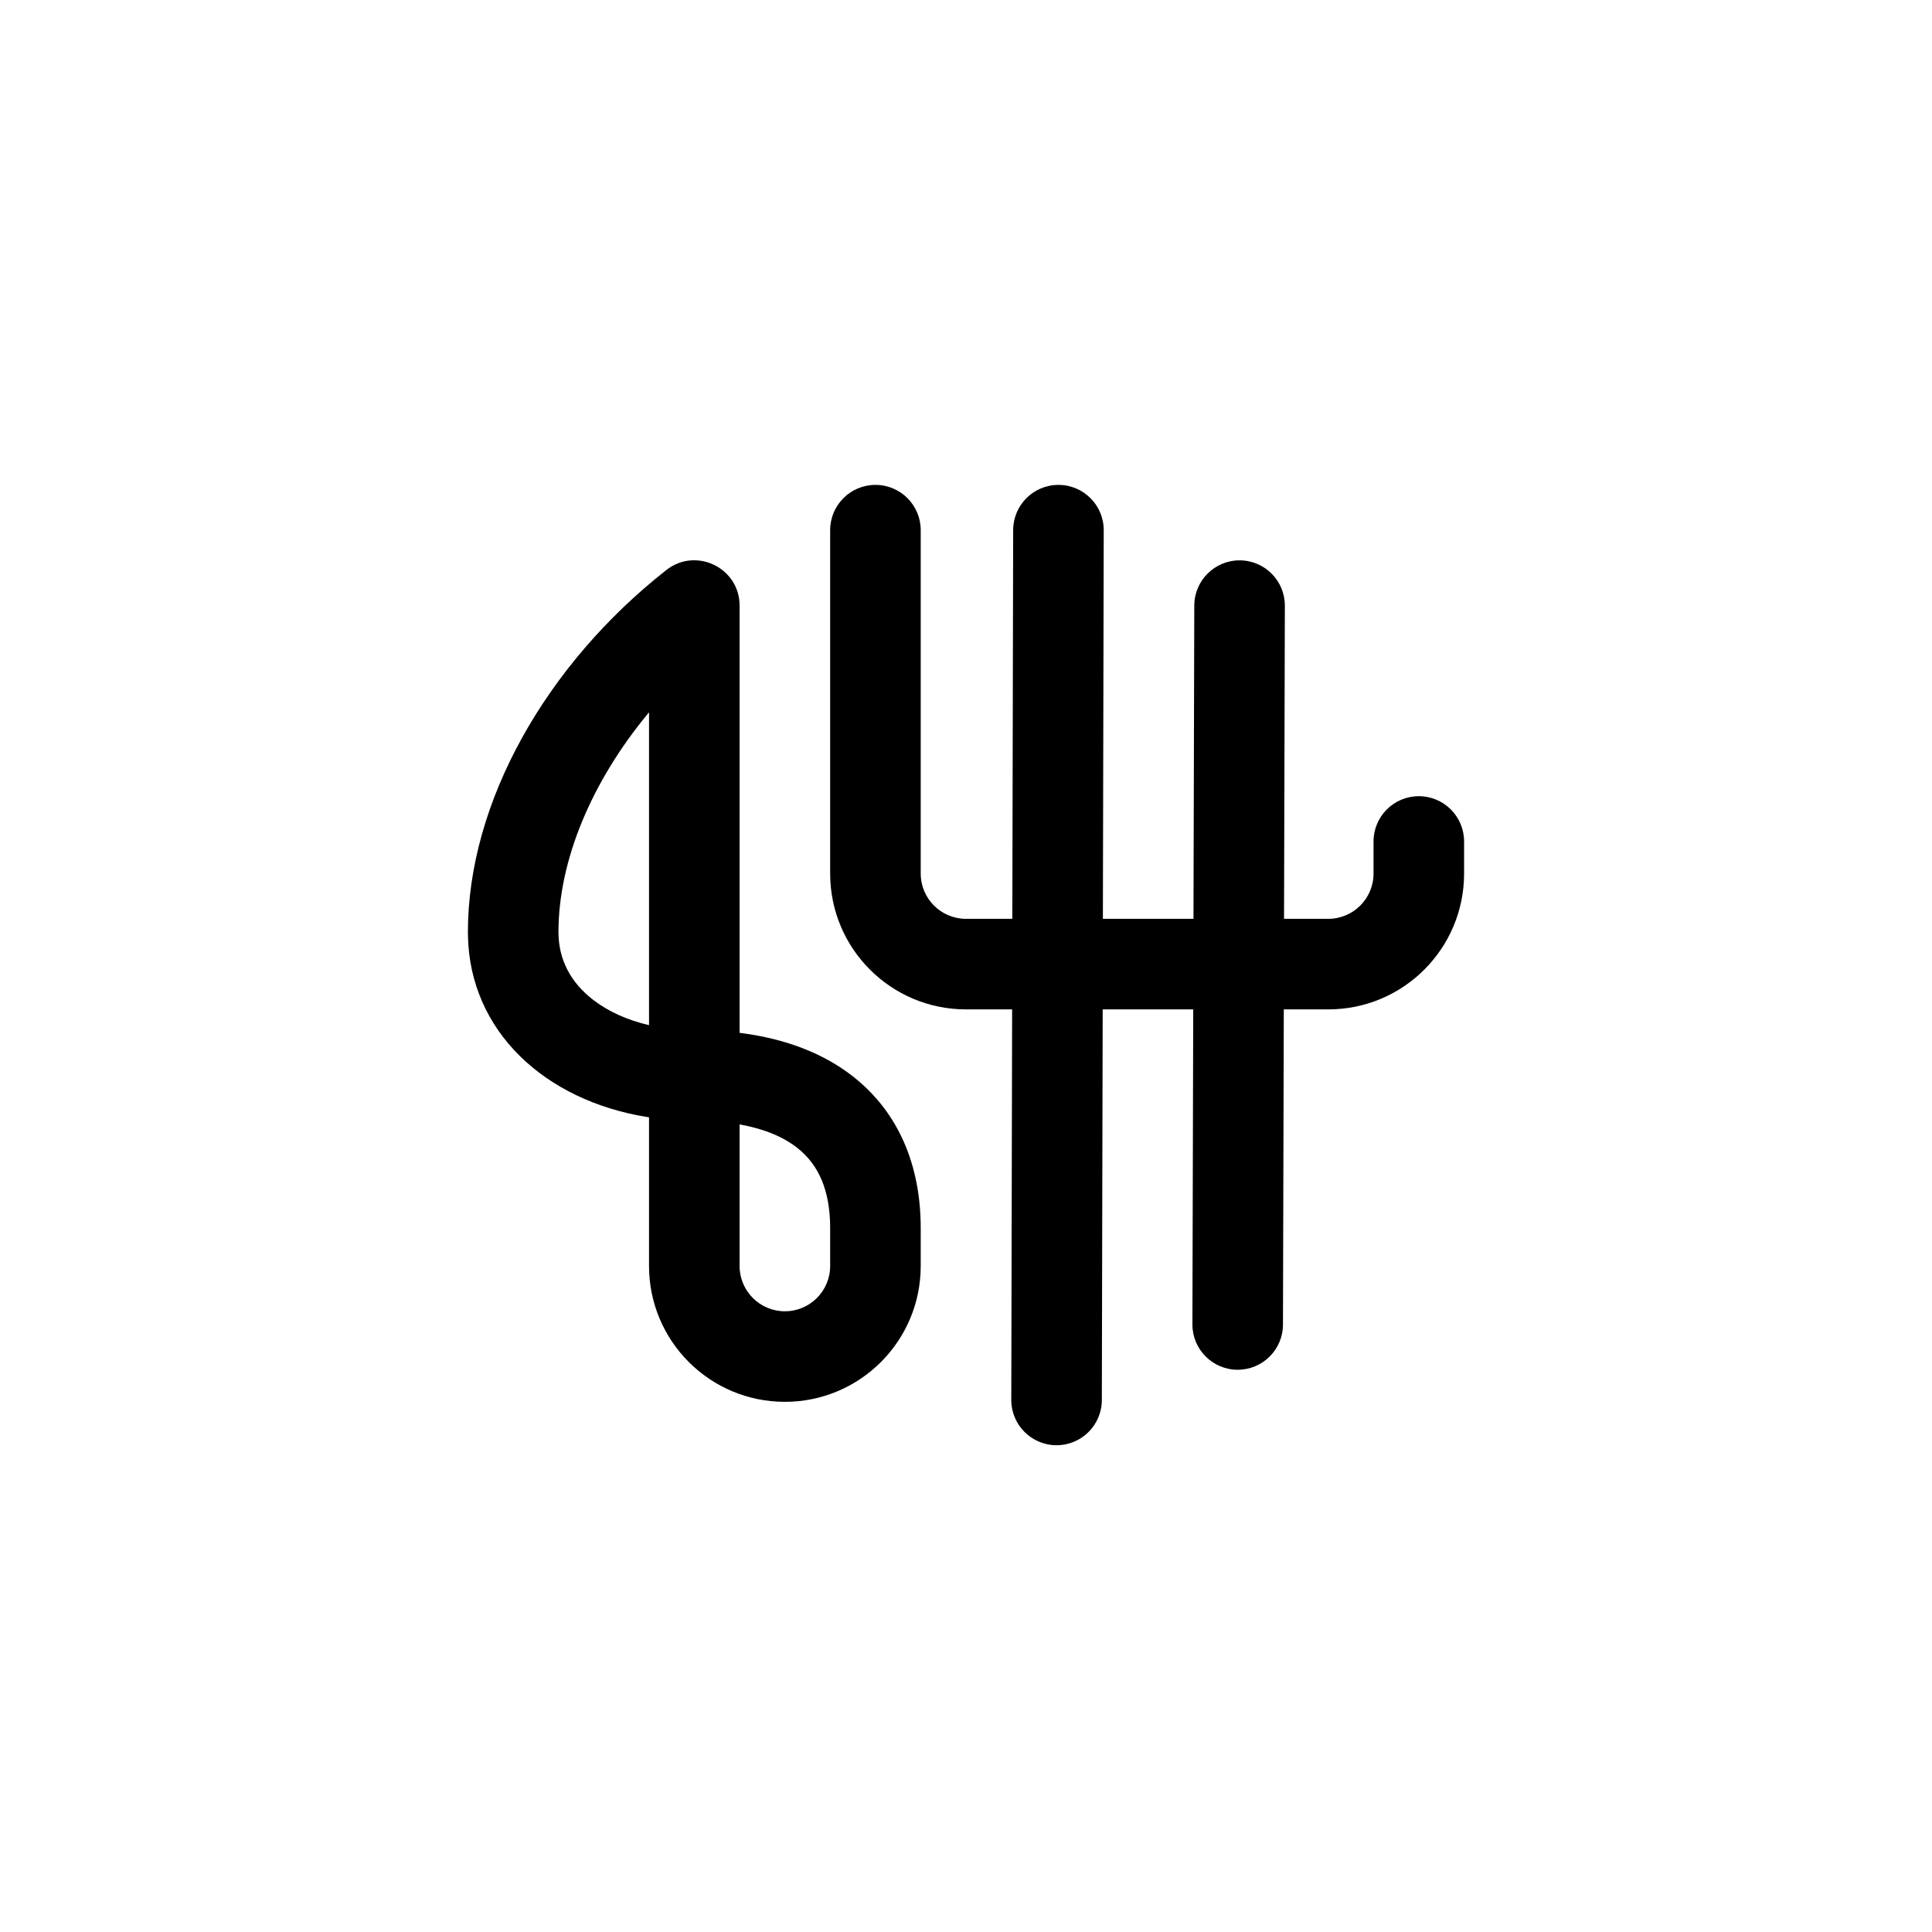 <svg xmlns="http://www.w3.org/2000/svg" width="1024" height="1024" viewBox="0 0 1024 1024"><g fill="color(display-p3 0.298 0.851 0.392)" transform="translate(320 256)"><path d="M33.172,46.128 C48.919,33.756 72,44.974 72,65 L72,291.429 L72.806,291.532 C96.191,294.566 116.249,302.137 132.069,314.524 L132.708,315.029 C155.904,333.515 168,361.075 168,395 L168,415 C168,454.765 135.765,487 96,487 C56.235,487 24,454.765 24,415 L24,336.196 L22.7,335.994 C-31.171,327.249 -71.074,290.616 -71.984,239.779 L-72,238 C-72,169.139 -30.447,96.115 33.172,46.128 Z M72,339.957 L72,415 C72,428.255 82.745,439 96,439 C109.255,439 120,428.255 120,415 L120,395 C120,375.113 114.038,361.528 102.792,352.566 C95.362,346.644 85.207,342.389 72.56,340.059 L72,339.957 Z M24,121.541 L23.226,122.472 C-6.36,158.299 -24,199.952 -24,238 C-24,252.537 -17.564,264.83 -5.322,274.166 C2.589,280.198 12.608,284.71 23.974,287.343 L24,287.349 L24,121.541 Z"/><g transform="translate(144 88)"><path d="M0,-87 C13.255,-87 24,-76.255 24,-63 L24,119 C24,132.255 34.745,143 48,143 L240,143 C253.255,143 264,132.255 264,119 L264,102 C264,88.745 274.745,78 288,78 C301.255,78 312,88.745 312,102 L312,119 C312,158.765 279.765,191 240,191 L48,191 C8.235,191 -24,158.765 -24,119 L-24,-63 C-24,-76.255 -13.255,-87 0,-87 Z"/><path d="M97.052-87C110.307-86.971 121.029-76.203 121-62.948L120 398.052C119.971 411.307 109.203 422.029 95.948 422 82.693 421.971 71.971 411.203 72 397.948L73-63.052C73.029-76.307 83.797-87.029 97.052-87ZM193.063-47C206.318-46.965 217.035-36.192 217-22.937L216 358.063C215.965 371.318 205.192 382.035 191.937 382 178.682 381.965 167.965 371.192 168 357.937L169-23.063C169.035-36.318 179.808-47.035 193.063-47Z"/></g></g></svg>
